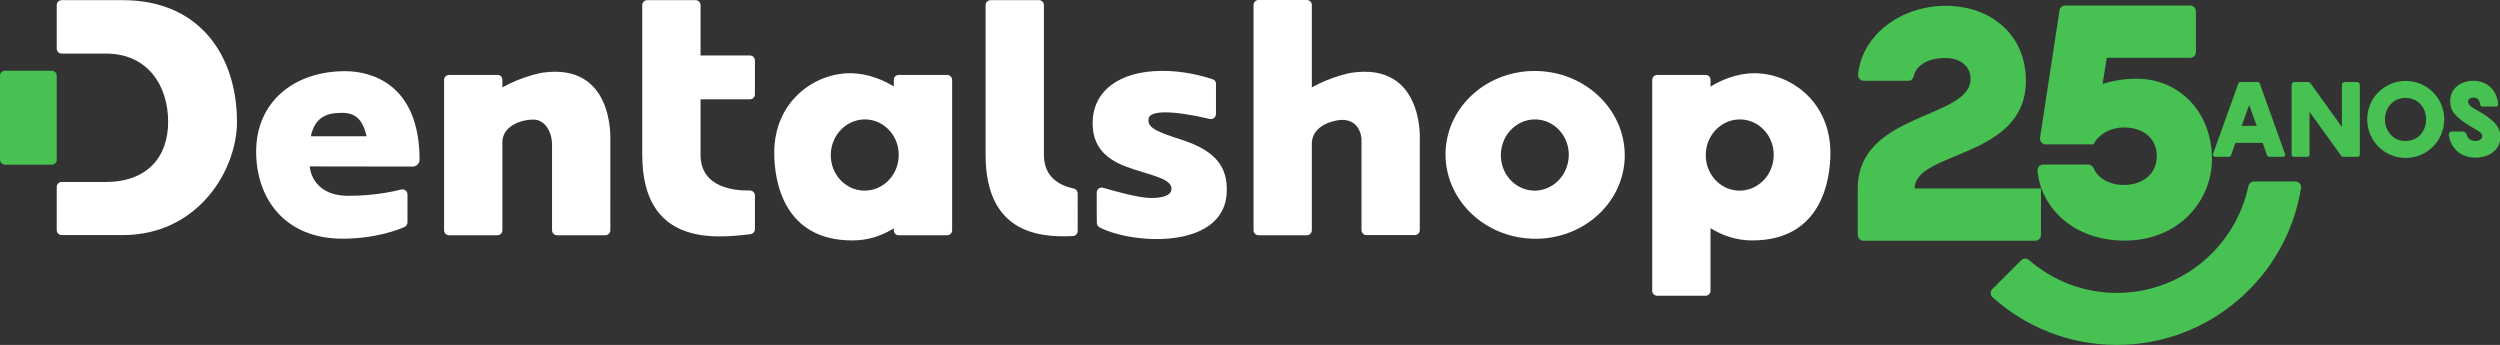 <svg version="1.1" id="Camada_1" xmlns="http://www.w3.org/2000/svg" xmlns:xlink="http://www.w3.org/1999/xlink" x="0px" y="0px"
	 viewBox="0 0 1590.9 219.5" style="enable-background:new 0 0 1590.9 219.5;" xml:space="preserve">
<rect x="0" y="0" width="1590.9" height="219.5" fill="#333333" stroke="none"/>
<style type="text/css">
	.st0{clip-path:url(#SVGID_2_);fill:#FFFFFF;}
	.st1{clip-path:url(#SVGID_2_);fill:#46C152;}
</style>
<g>
	<defs>
		<rect id="SVGID_1_" width="1590.9" height="219.5"/>
	</defs>
	<clipPath id="SVGID_2_">
		<use xlink:href="#SVGID_1_"  style="overflow:visible;"/>
	</clipPath>
	<path class="st0" d="M978.8,45.2C947.3,44.1,921,67,919.9,96.5c-1,29.5,23.6,54.3,55.1,55.4c31.5,1.1,57.8-21.9,58.9-51.3
		C1034.9,71.1,1010.2,46.3,978.8,45.2 M975.9,121.3c-11.9-0.4-21.3-10.9-20.8-23.4c0.4-12.5,10.5-22.3,22.4-21.9
		c11.9,0.4,21.3,10.9,20.8,23.4C997.8,111.9,987.8,121.7,975.9,121.3"/>
	<path class="st0" d="M480.4,60V38.5c0-1.8-1.4-3.2-3.2-3.2h-31.4v-32c0-1.8-1.4-3.2-3.2-3.2h-30.7c-1.8,0-3.2,1.4-3.2,3.2v95.2
		c0,57.9,46,53.3,68.9,50.5c1.6-0.2,2.8-1.6,2.8-3.2v-21.4c0-1.8-1.5-3.2-3.3-3.2c-8.6,0.2-31.3-1.2-31.3-22.7V63.2h31.4
		C479,63.2,480.4,61.8,480.4,60"/>
	<path class="st0" d="M685.8,123.2c0-1.5-1-2.9-2.5-3.2c-9.2-2-19-7.3-19-21.5V3.3c0-1.8-1.4-3.2-3.2-3.2h-30.7
		c-1.8,0-3.2,1.4-3.2,3.2v95.2c0,48.2,31.8,53,55.6,51.7c1.7-0.1,3-1.5,3-3.2V123.2z"/>
	<path class="st0" d="M344.9,46.3c0,0-12.6,2.2-25.2,9.3v-4.9c0-0.8-0.6-3-3-3h-30.9c-1.8,0-3.2,1.4-3.2,3.2v95.6
		c0,1.8,1.4,3.2,3.2,3.2h30.7c1.8,0,3.2-1.4,3.2-3.2v-56c0-10.1,11.4-14.4,19.8-14.4c7.3,0,11.8,7.8,11.8,16v54.4
		c0,1.8,1.4,3.2,3.2,3.2h30.7c1.8,0,3.2-1.4,3.2-3.2V88.3C388.3,88.3,390.8,39.5,344.9,46.3"/>
	<path class="st0" d="M860,46.3c0,0-12.6,2.2-25.2,9.3V3.2c0-1.8-1.4-3.2-3.2-3.2h-30.7c-1.8,0-3.2,1.4-3.2,3.2v143.3
		c0,1.8,1.4,3.2,3.2,3.2h30.7c1.8,0,3.2-1.4,3.2-3.2V91.4c0,0-0.9-10,12.7-14c18.2-5.4,18.9,10.9,18.9,10.9v58.1
		c0,1.8,1.4,3.2,3.2,3.2h30.7c1.8,0,3.2-1.4,3.2-3.2V88.3C903.5,88.3,905.9,39.5,860,46.3"/>
	<path class="st0" d="M752.4,89.1c-17.2-5.5-22.7-8.1-21.4-13.9c0.5-2.2,3.6-3.7,10.6-3.7c6.2,0,15.4,1.2,28.4,4.2
		c1.9,0.4,3.8-1.2,3.8-3.2V53.3c0-1.9-1.4-2.6-2.2-2.9c-6.8-2.2-18.2-5.3-31.8-5.3c-28.2,0-44.5,13.3-44.5,33.3
		c0,18.8,13.4,25.2,26.3,29.4c12.2,4,23.9,6.2,23.9,12.3c0,4.7-6.7,5.9-13.1,5.9c-7.8,0-23.5-4.5-30.4-6.5c-2.1-0.6-4.1,0.9-4.1,3.1
		c0,6.4,0,15.4,0.1,19.4c0,1.2,0.9,2.3,1.9,2.8c22.2,11.2,80.8,13.9,80.8-23.9C780.7,108.8,776.4,96.8,752.4,89.1"/>
	<path class="st0" d="M219.7,45.3c-33,0-56.7,19.8-56.7,51.2c0,28.9,17.4,55.4,55.1,55.4c15,0,29.2-3.1,39.2-7.4c1.2-0.5,2-1.7,2-3
		v-17.8c0-2.1-2-3.6-4-3.1c-5.9,1.5-18,4-33.6,4c-23.8,0-24.6-18.7-24.6-18.7l65.5,0.1c2.4,0,4.4-2,4.4-4.4
		C266.9,53.3,236.1,45.3,219.7,45.3 M197.8,86.7c2.5-11.5,9.2-14.9,19.7-14.9c9.1,0,13.3,4.5,15.8,14.9H197.8z"/>
	<path class="st0" d="M78.1,0.1H39.3c-1.8,0-3.2,1.4-3.2,3.2v27.6c0,1.8,1.4,3.2,3.2,3.2h27.9C94.3,34,107,54.9,107,77.5
		c0,22.7-13.6,38.3-39.7,38.3l-28,0c-1.8,0-3.2,1.4-3.2,3.2v27.4c0,1.8,1.4,3.2,3.2,3.2l39,0c47.6-0.1,72.5-41.1,72.5-72.1
		C150.8,36.1,127.6,0.1,78.1,0.1"/>
	<path class="st1" d="M32.9,104.8H3.2c-1.8,0-3.2-1.4-3.2-3.2V48.2C0,46.4,1.4,45,3.2,45h29.7c1.8,0,3.2,1.4,3.2,3.2v53.5
		C36.1,103.4,34.7,104.8,32.9,104.8"/>
	<path class="st0" d="M1116.5,46.6c-11.9,0-21.9,4.8-28,8.5v-4.4c0-1.2-0.9-3-3-3h-30.9c-1.8,0-3.2,1.4-3.2,3.2V185
		c0,1.8,1.4,3.2,3.2,3.2h30.7c1.8,0,3.2-1.4,3.2-3.2v-39.8c8.2,5.1,17.1,7.8,26.6,7.8c43.3,0,49.7-37.1,49.7-55.8
		C1164.7,64.5,1139.3,46.6,1116.5,46.6 M1106.3,121.3c-11.9-0.4-21.3-10.9-20.8-23.4c0.4-12.5,10.5-22.3,22.4-21.9
		c11.9,0.4,21.3,10.9,20.8,23.4C1128.3,111.9,1118.2,121.7,1106.3,121.3"/>
	<path class="st0" d="M602.7,47.7h-30.9c-1.1,0-3,0.9-3,3V55c-6.1-3.7-16.1-8.4-27.9-8.4c-22.8,0-48.2,18-48.2,50.6
		c0,18.7,6.3,55.8,49.7,55.8c9.4,0,18.2-2.6,26.4-7.7v1.4c0,1.2,0.9,3,3,3h30.9c1.8,0,3.2-1.4,3.2-3.2V50.9
		C605.9,49.1,604.5,47.7,602.7,47.7 M549.5,121.3c-11.9-0.4-21.3-10.9-20.8-23.4c0.4-12.5,10.5-22.3,22.4-21.9
		c11.9,0.4,21.3,10.9,20.8,23.4C571.5,111.9,561.5,121.7,549.5,121.3"/>
	<path class="st1" d="M1407.6,101.2c0,26.4-20.8,51.9-55.6,51.9c-33,0-53.3-21.3-55.4-44.4c-0.2-2.1,1.5-4,3.7-4h28.6
		c1.6,0,2.9,1.1,3.5,2.5c2.3,5.8,9.6,10.5,19.1,10.5c11.6,0,21-6.6,21-18.5c0-11-8.5-18.1-21-18.1c-8.1,0-16,4.1-19.3,10.8h-30.4
		c-2.2,0-3.9-2-3.6-4.2l12.4-81.1c0.3-1.8,1.8-3.1,3.6-3.1h79.5c2,0,3.7,1.6,3.7,3.7v25.9c0,2-1.6,3.7-3.7,3.7h-53l-2.7,16.6
		c6.6-2.1,13.9-3.3,21.8-3.3C1386.7,50.1,1407.6,71.3,1407.6,101.2"/>
	<path class="st1" d="M1439.9,90.9h-17.3l-2.9,8c-0.2,0.6-0.7,0.9-1.3,0.9h-8.8c-1,0-1.7-1-1.3-1.9l16.1-44.8
		c0.2-0.6,0.7-0.9,1.3-0.9h11c0.6,0,1.1,0.4,1.3,0.9l16.1,44.8c0.3,0.9-0.4,1.9-1.3,1.9h-8.8c-0.6,0-1.1-0.4-1.3-0.9L1439.9,90.9z
		 M1436.1,80.1l-4.8-13.3l-4.8,13.3H1436.1z"/>
	<path class="st1" d="M1501.7,54.1v44.3c0,0.8-0.6,1.4-1.4,1.4h-9.2c-0.5,0-0.9-0.2-1.2-0.6l-20.2-28v27.2c0,0.8-0.6,1.4-1.4,1.4
		h-8.6c-0.8,0-1.4-0.6-1.4-1.4V54.1c0-1.1,0.9-1.9,1.9-1.9h8.5c0.6,0,1.2,0.3,1.6,0.8l20,27.8V54.1c0-1.1,0.9-1.9,1.9-1.9h7.6
		C1500.8,52.2,1501.7,53,1501.7,54.1"/>
	<path class="st1" d="M1506.4,76c0-13.6,10.9-24.5,24.5-24.5c13.6,0,24.5,10.9,24.5,24.5c0,13.6-10.9,24.5-24.5,24.5
		C1517.3,100.5,1506.4,89.6,1506.4,76 M1543.9,76c0-7.5-5.2-13.7-13.1-13.7c-7.8,0-13.1,6.2-13.1,13.7c0,7.5,5.2,13.7,13.1,13.7
		C1538.7,89.7,1543.9,83.5,1543.9,76"/>
	<path class="st1" d="M1567.7,83.9c0.9,0,1.7,0.6,1.9,1.5c0.6,2.9,2.8,4.3,5.6,4.3c3,0,4.4-1.5,4.4-3c0-2.3-2.5-3.3-7.5-6.3
		c-11.1-6.8-12.9-10.7-12.9-16.2c0-7.6,6.4-12.8,14.8-12.8c9.1,0,15.1,6.5,15.7,14.9c0.1,0.8-0.6,1.5-1.4,1.5h-8.6
		c-0.7,0-1.3-0.5-1.4-1.2c-0.3-3.1-2-4.5-4.3-4.5c-1.8,0-3.4,0.9-3.4,2.6c0,1.9,1.3,3,5.8,5.5c9.9,5.7,14.7,9.9,14.7,16.9
		c0,8.6-7.4,13.2-15.8,13.2c-10.6,0-16-7.2-17-14.4c-0.1-1.2,0.8-2.2,1.9-2.2H1567.7z"/>
	<path class="st1" d="M1347.1,186.4c-21.4,0-40.9-7.9-55.9-20.9c-1.5-1.3-3.7-1.2-5,0.1l-18.3,18.3c-1.5,1.5-1.4,3.9,0.1,5.3
		c21,18.8,48.7,30.3,79.1,30.3c59,0,108.1-43.3,117.2-99.8c0.4-2.2-1.4-4.2-3.6-4.2h-26.3c-1.7,0-3.2,1.2-3.6,2.9
		C1422.6,157.2,1388.2,186.4,1347.1,186.4"/>
	<path class="st1" d="M1218.4,119.9h80.4v29.6c0,2-1.6,3.7-3.7,3.7h-109.2c-2,0-3.7-1.6-3.7-3.7v-29.6c0-48.6,71.8-44,71.8-69.7
		c0-7.1-5.4-13.3-16.2-13.3c-10.3,0-18.4,4.3-20,11.6c-0.4,1.7-1.7,2.9-3.4,2.9h-28.3c-2.1,0-3.9-1.8-3.7-4
		c2.4-24.7,26.7-43.7,55.8-43.7c28.6,0,51,18.3,51,47.7C1289.3,101,1218.4,96,1218.4,119.9"/>
</g>
</svg>
